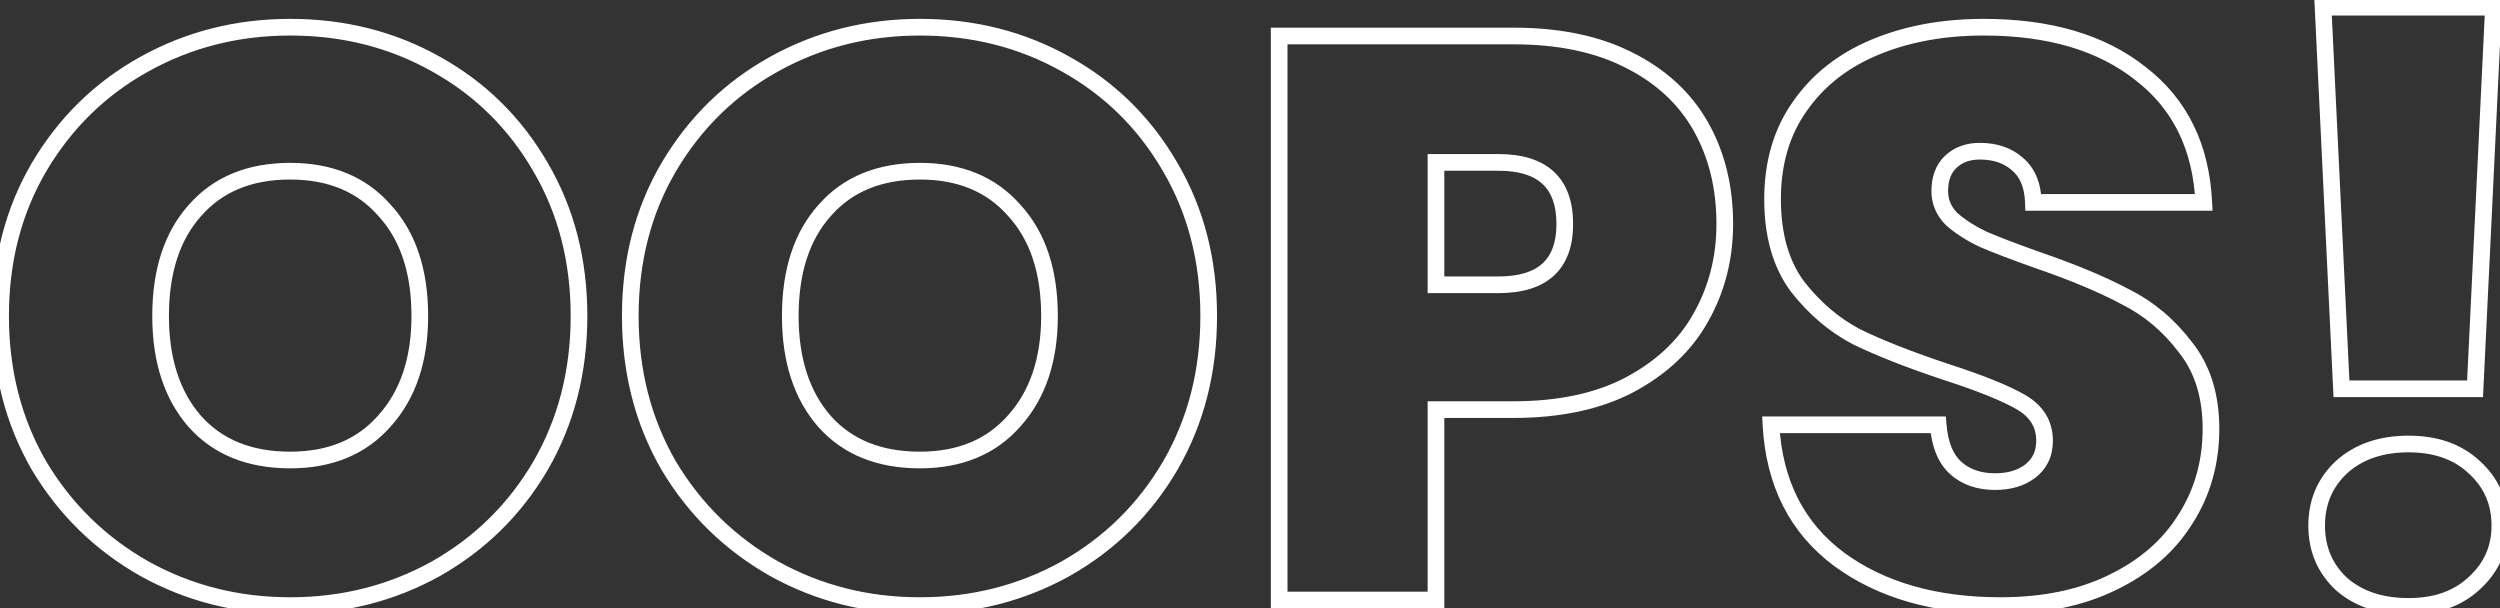 <svg width="300" height="73" viewBox="0 0 300 73" fill="none" xmlns="http://www.w3.org/2000/svg">
<rect x="0" y="0" width="300" height="73" fill="#333333" stroke="none"/>
<path d="M17.352 68.256L16.859 69.126L16.867 69.131L17.352 68.256ZM4.68 55.872L3.814 56.373L3.818 56.379L3.822 56.385L4.68 55.872ZM4.68 20.064L3.819 19.556L3.817 19.559L4.68 20.064ZM52.296 7.68L51.807 8.552L51.811 8.555L52.296 7.68ZM64.872 20.064L64.006 20.565L64.009 20.569L64.872 20.064ZM64.872 55.872L65.735 56.377L65.738 56.373L64.872 55.872ZM52.296 68.256L52.781 69.131L52.789 69.126L52.296 68.256ZM46.152 50.496L45.408 49.828L45.4 49.836L46.152 50.496ZM46.152 25.248L45.4 25.908L45.407 25.916L45.415 25.924L46.152 25.248ZM23.4 25.248L24.145 25.915L24.152 25.908L23.4 25.248ZM23.4 50.592L22.648 51.252L22.655 51.259L23.4 50.592ZM34.824 71.672C28.65 71.672 22.994 70.24 17.837 67.381L16.867 69.131C22.334 72.16 28.326 73.672 34.824 73.672V71.672ZM17.845 67.386C12.684 64.463 8.586 60.459 5.538 55.359L3.822 56.385C7.046 61.782 11.396 66.033 16.859 69.126L17.845 67.386ZM5.546 55.371C2.569 50.224 1.072 44.416 1.072 37.92H-0.928C-0.928 44.736 0.647 50.896 3.814 56.373L5.546 55.371ZM1.072 37.92C1.072 31.424 2.569 25.65 5.543 20.569L3.817 19.559C0.647 24.974 -0.928 31.104 -0.928 37.92H1.072ZM5.541 20.572C8.588 15.411 12.683 11.411 17.837 8.555L16.867 6.805C11.397 9.837 7.044 14.093 3.819 19.556L5.541 20.572ZM17.837 8.555C22.994 5.696 28.65 4.264 34.824 4.264V2.264C28.326 2.264 22.334 3.776 16.867 6.805L17.837 8.555ZM34.824 4.264C41.064 4.264 46.718 5.697 51.807 8.552L52.785 6.808C47.378 3.775 41.384 2.264 34.824 2.264V4.264ZM51.811 8.555C56.963 11.41 61.024 15.408 64.006 20.565L65.738 19.563C62.576 14.096 58.253 9.838 52.781 6.805L51.811 8.555ZM64.009 20.569C66.983 25.65 68.48 31.424 68.48 37.92H70.48C70.48 31.104 68.905 24.974 65.735 19.559L64.009 20.569ZM68.48 37.92C68.48 44.416 66.983 50.224 64.006 55.371L65.738 56.373C68.905 50.896 70.48 44.736 70.48 37.92H68.48ZM64.009 55.367C61.026 60.462 56.962 64.464 51.803 67.386L52.789 69.126C58.254 66.032 62.574 61.778 65.735 56.377L64.009 55.367ZM51.811 67.381C46.654 70.24 40.998 71.672 34.824 71.672V73.672C41.322 73.672 47.314 72.16 52.781 69.131L51.811 67.381ZM34.824 56.2C39.864 56.2 43.932 54.542 46.904 51.156L45.4 49.836C42.868 52.722 39.384 54.2 34.824 54.2V56.2ZM46.896 51.164C49.914 47.803 51.376 43.352 51.376 37.92H49.376C49.376 42.984 48.022 46.917 45.408 49.828L46.896 51.164ZM51.376 37.92C51.376 32.369 49.919 27.877 46.889 24.572L45.415 25.924C48.017 28.763 49.376 32.719 49.376 37.92H51.376ZM46.904 24.588C43.932 21.202 39.864 19.544 34.824 19.544V21.544C39.384 21.544 42.868 23.022 45.4 25.908L46.904 24.588ZM34.824 19.544C29.725 19.544 25.622 21.199 22.648 24.588L24.152 25.908C26.682 23.025 30.195 21.544 34.824 21.544V19.544ZM22.655 24.581C19.694 27.886 18.272 32.374 18.272 37.92H20.272C20.272 32.714 21.602 28.754 24.145 25.915L22.655 24.581ZM18.272 37.92C18.272 43.406 19.696 47.888 22.648 51.252L24.152 49.932C21.6 47.024 20.272 43.057 20.272 37.92H18.272ZM22.655 51.259C25.631 54.581 29.732 56.2 34.824 56.2V54.2C30.188 54.2 26.673 52.747 24.145 49.925L22.655 51.259ZM92.915 68.256L92.422 69.126L92.43 69.131L92.915 68.256ZM80.243 55.872L79.377 56.373L79.38 56.379L79.384 56.385L80.243 55.872ZM80.243 20.064L79.381 19.556L79.379 19.559L80.243 20.064ZM127.859 7.68L127.369 8.552L127.374 8.555L127.859 7.68ZM140.435 20.064L139.569 20.565L139.571 20.569L140.435 20.064ZM140.435 55.872L141.298 56.377L141.3 56.373L140.435 55.872ZM127.859 68.256L128.343 69.131L128.351 69.126L127.859 68.256ZM121.715 50.496L120.97 49.828L120.963 49.836L121.715 50.496ZM121.715 25.248L120.963 25.908L120.97 25.916L120.977 25.924L121.715 25.248ZM98.963 25.248L99.707 25.915L99.714 25.908L98.963 25.248ZM98.963 50.592L98.211 51.252L98.218 51.259L98.963 50.592ZM110.387 71.672C104.212 71.672 98.556 70.24 93.399 67.381L92.43 69.131C97.897 72.16 103.889 73.672 110.387 73.672V71.672ZM93.407 67.386C88.246 64.463 84.148 60.459 81.101 55.359L79.384 56.385C82.609 61.782 86.959 66.033 92.422 69.126L93.407 67.386ZM81.108 55.371C78.132 50.224 76.635 44.416 76.635 37.92H74.635C74.635 44.736 76.21 50.896 79.377 56.373L81.108 55.371ZM76.635 37.92C76.635 31.424 78.132 25.65 81.106 20.569L79.379 19.559C76.209 24.974 74.635 31.104 74.635 37.92H76.635ZM81.104 20.572C84.15 15.411 88.246 11.411 93.399 8.555L92.43 6.805C86.959 9.837 82.606 14.093 79.381 19.556L81.104 20.572ZM93.399 8.555C98.556 5.696 104.212 4.264 110.387 4.264V2.264C103.889 2.264 97.897 3.776 92.43 6.805L93.399 8.555ZM110.387 4.264C116.626 4.264 122.28 5.697 127.369 8.552L128.348 6.808C122.941 3.775 116.947 2.264 110.387 2.264V4.264ZM127.374 8.555C132.526 11.41 136.587 15.408 139.569 20.565L141.3 19.563C138.138 14.096 133.816 9.838 128.343 6.805L127.374 8.555ZM139.571 20.569C142.545 25.65 144.043 31.424 144.043 37.92H146.043C146.043 31.104 144.468 24.974 141.298 19.559L139.571 20.569ZM144.043 37.92C144.043 44.416 142.545 50.224 139.569 55.371L141.3 56.373C144.468 50.896 146.043 44.736 146.043 37.92H144.043ZM139.571 55.367C136.589 60.462 132.525 64.464 127.366 67.386L128.351 69.126C133.816 66.032 138.136 61.778 141.298 56.377L139.571 55.367ZM127.374 67.381C122.217 70.24 116.561 71.672 110.387 71.672V73.672C116.884 73.672 122.876 72.16 128.343 69.131L127.374 67.381ZM110.387 56.2C115.426 56.2 119.495 54.542 122.466 51.156L120.963 49.836C118.43 52.722 114.947 54.2 110.387 54.2V56.2ZM122.459 51.164C125.477 47.803 126.939 43.352 126.939 37.92H124.939C124.939 42.984 123.584 46.917 120.97 49.828L122.459 51.164ZM126.939 37.92C126.939 32.369 125.481 27.877 122.452 24.572L120.977 25.924C123.58 28.763 124.939 32.719 124.939 37.92H126.939ZM122.466 24.588C119.495 21.202 115.426 19.544 110.387 19.544V21.544C114.947 21.544 118.43 23.022 120.963 25.908L122.466 24.588ZM110.387 19.544C105.287 19.544 101.185 21.199 98.211 24.588L99.714 25.908C102.244 23.025 105.758 21.544 110.387 21.544V19.544ZM98.218 24.581C95.257 27.886 93.835 32.374 93.835 37.92H95.835C95.835 32.714 97.164 28.754 99.707 25.915L98.218 24.581ZM93.835 37.92C93.835 43.406 95.259 47.888 98.211 51.252L99.714 49.932C97.162 47.024 95.835 43.057 95.835 37.92H93.835ZM98.218 51.259C101.194 54.581 105.294 56.2 110.387 56.2V54.2C105.751 54.2 102.235 52.747 99.707 49.925L98.218 51.259ZM204.093 38.112L203.223 37.619L203.22 37.625L204.093 38.112ZM195.549 46.176L196.014 47.061L196.02 47.058L195.549 46.176ZM172.317 49.152V48.152H171.317V49.152H172.317ZM172.317 72V73H173.317V72H172.317ZM153.501 72H152.501V73H153.501V72ZM153.501 4.32V3.32H152.501V4.32H153.501ZM195.453 7.2L195 8.091L195.006 8.094L195.453 7.2ZM204.093 15.168L203.223 15.661L204.093 15.168ZM172.317 19.488V18.488H171.317V19.488H172.317ZM172.317 34.176H171.317V35.176H172.317V34.176ZM205.973 26.88C205.973 30.812 205.053 34.385 203.223 37.619L204.963 38.605C206.973 35.055 207.973 31.14 207.973 26.88H205.973ZM203.22 37.625C201.47 40.762 198.774 43.323 195.078 45.294L196.02 47.058C200.004 44.933 203.004 42.118 204.966 38.599L203.22 37.625ZM195.084 45.291C191.487 47.181 187.017 48.152 181.629 48.152V50.152C187.249 50.152 192.059 49.139 196.014 47.061L195.084 45.291ZM181.629 48.152H172.317V50.152H181.629V48.152ZM171.317 49.152V72H173.317V49.152H171.317ZM172.317 71H153.501V73H172.317V71ZM154.501 72V4.32H152.501V72H154.501ZM153.501 5.32H181.629V3.32H153.501V5.32ZM181.629 5.32C186.955 5.32 191.398 6.26 195 8.091L195.906 6.309C191.956 4.3 187.183 3.32 181.629 3.32V5.32ZM195.006 8.094C198.687 9.935 201.411 12.459 203.223 15.661L204.963 14.675C202.935 11.093 199.899 8.305 195.9 6.306L195.006 8.094ZM203.223 15.661C205.047 18.883 205.973 22.613 205.973 26.88H207.973C207.973 22.315 206.979 18.237 204.963 14.675L203.223 15.661ZM179.805 35.176C182.594 35.176 184.873 34.539 186.456 33.09C188.056 31.624 188.773 29.49 188.773 26.88H186.773C186.773 29.134 186.162 30.648 185.106 31.614C184.033 32.597 182.328 33.176 179.805 33.176V35.176ZM188.773 26.88C188.773 24.242 188.059 22.085 186.461 20.603C184.878 19.134 182.597 18.488 179.805 18.488V20.488C182.325 20.488 184.028 21.074 185.101 22.069C186.159 23.051 186.773 24.59 186.773 26.88H188.773ZM179.805 18.488H172.317V20.488H179.805V18.488ZM171.317 19.488V34.176H173.317V19.488H171.317ZM172.317 35.176H179.805V33.176H172.317V35.176ZM220.676 67.104L220.078 67.905L220.084 67.91L220.676 67.104ZM212.516 50.976V49.976H211.46L211.518 51.031L212.516 50.976ZM232.58 50.976L233.577 50.895L233.502 49.976H232.58V50.976ZM234.692 56.16L234.025 56.905L234.692 56.16ZM243.62 56.544L244.228 57.338L244.234 57.333L243.62 56.544ZM242.564 48.288L243.07 47.425L242.564 48.288ZM233.54 44.64L233.224 45.589L233.233 45.592L233.54 44.64ZM222.788 40.416L222.324 41.302L222.337 41.308L222.349 41.315L222.788 40.416ZM215.684 34.368L214.88 34.962L214.888 34.973L214.896 34.983L215.684 34.368ZM215.972 12.768L216.788 13.346L216.794 13.338L215.972 12.768ZM224.996 5.664L224.612 4.741L224.996 5.664ZM256.868 8.832L256.246 9.615L256.252 9.62L256.258 9.624L256.868 8.832ZM264.452 24.288V25.288H265.501L265.451 24.24L264.452 24.288ZM244.004 24.288L243.005 24.319L243.035 25.288H244.004V24.288ZM242.084 19.68L241.42 20.427L241.43 20.436L241.44 20.445L242.084 19.68ZM234.116 19.392L234.797 20.125L234.116 19.392ZM234.212 26.304L233.505 27.011L233.529 27.035L233.554 27.057L234.212 26.304ZM237.956 28.704L237.525 29.606L237.541 29.614L237.558 29.621L237.956 28.704ZM244.484 31.2L244.149 32.142L244.16 32.146L244.484 31.2ZM255.044 35.616L254.573 36.498L254.585 36.504L254.597 36.51L255.044 35.616ZM262.244 41.664L261.447 42.267L261.455 42.278L261.463 42.289L262.244 41.664ZM262.244 62.304L261.402 61.765L261.398 61.771L261.394 61.777L262.244 62.304ZM253.508 69.888L253.073 68.988L253.067 68.991L253.508 69.888ZM240.068 71.672C232.354 71.672 226.113 69.855 221.268 66.298L220.084 67.91C225.352 71.777 232.038 73.672 240.068 73.672V71.672ZM221.275 66.303C216.483 62.724 213.884 57.637 213.515 50.921L211.518 51.031C211.916 58.267 214.757 63.932 220.078 67.905L221.275 66.303ZM212.516 51.976H232.58V49.976H212.516V51.976ZM231.584 51.057C231.787 53.565 232.547 55.582 234.025 56.905L235.359 55.415C234.406 54.562 233.758 53.123 233.577 50.895L231.584 51.057ZM234.025 56.905C235.456 58.186 237.276 58.792 239.396 58.792V56.792C237.676 56.792 236.36 56.31 235.359 55.415L234.025 56.905ZM239.396 58.792C241.286 58.792 242.924 58.335 244.228 57.338L243.013 55.75C242.14 56.417 240.963 56.792 239.396 56.792V58.792ZM244.234 57.333C245.644 56.237 246.348 54.722 246.348 52.896H244.348C244.348 54.142 243.9 55.059 243.006 55.755L244.234 57.333ZM246.348 52.896C246.348 50.522 245.201 48.674 243.07 47.425L242.059 49.151C243.64 50.078 244.348 51.302 244.348 52.896H246.348ZM243.07 47.425C241.116 46.28 238.021 45.037 233.848 43.688L233.233 45.592C237.379 46.931 240.301 48.12 242.059 49.151L243.07 47.425ZM233.856 43.691C229.463 42.227 225.925 40.835 223.227 39.517L222.349 41.315C225.156 42.685 228.785 44.109 233.224 45.589L233.856 43.691ZM223.252 39.53C220.702 38.194 218.442 36.276 216.473 33.753L214.896 34.983C217.023 37.709 219.498 39.822 222.324 41.302L223.252 39.53ZM216.489 33.774C214.664 31.301 213.708 28.039 213.708 23.904H211.708C211.708 28.345 212.737 32.059 214.88 34.962L216.489 33.774ZM213.708 23.904C213.708 19.726 214.75 16.224 216.788 13.346L215.156 12.19C212.843 15.456 211.708 19.378 211.708 23.904H213.708ZM216.794 13.338C218.851 10.373 221.701 8.12 225.381 6.587L224.612 4.741C220.612 6.408 217.445 8.891 215.151 12.198L216.794 13.338ZM225.381 6.587C229.08 5.046 233.298 4.264 238.052 4.264V2.264C233.078 2.264 228.592 3.082 224.612 4.741L225.381 6.587ZM238.052 4.264C245.771 4.264 251.8 6.083 256.246 9.615L257.49 8.049C252.592 4.157 246.078 2.264 238.052 2.264V4.264ZM256.258 9.624C260.733 13.071 263.146 17.935 263.453 24.336L265.451 24.24C265.119 17.329 262.475 11.889 257.478 8.04L256.258 9.624ZM264.452 23.288H244.004V25.288H264.452V23.288ZM245.004 24.257C244.934 22.012 244.221 20.172 242.728 18.915L241.44 20.445C242.38 21.236 242.947 22.468 243.005 24.319L245.004 24.257ZM242.749 18.933C241.378 17.714 239.621 17.144 237.572 17.144V19.144C239.236 19.144 240.487 19.598 241.42 20.427L242.749 18.933ZM237.572 17.144C235.953 17.144 234.545 17.63 233.436 18.659L234.797 20.125C235.48 19.491 236.376 19.144 237.572 19.144V17.144ZM233.436 18.659C232.286 19.727 231.772 21.206 231.772 22.944H233.772C233.772 21.61 234.154 20.721 234.797 20.125L233.436 18.659ZM231.772 22.944C231.772 24.506 232.37 25.876 233.505 27.011L234.919 25.597C234.134 24.812 233.772 23.941 233.772 22.944H231.772ZM233.554 27.057C234.658 28.023 235.986 28.87 237.525 29.606L238.388 27.802C236.982 27.13 235.814 26.377 234.871 25.551L233.554 27.057ZM237.558 29.621C239.061 30.275 241.263 31.116 244.149 32.142L244.819 30.258C241.945 29.236 239.795 28.413 238.355 27.787L237.558 29.621ZM244.16 32.146C248.417 33.608 251.884 35.059 254.573 36.498L255.516 34.734C252.701 33.228 249.127 31.736 244.809 30.254L244.16 32.146ZM254.597 36.51C257.269 37.846 259.551 39.76 261.447 42.267L263.042 41.061C260.969 38.32 258.451 36.202 255.491 34.722L254.597 36.51ZM261.463 42.289C263.341 44.636 264.316 47.666 264.316 51.456H266.316C266.316 47.31 265.243 43.812 263.025 41.039L261.463 42.289ZM264.316 51.456C264.316 55.309 263.341 58.736 261.402 61.765L263.087 62.843C265.244 59.472 266.316 55.667 266.316 51.456H264.316ZM261.394 61.777C259.523 64.795 256.766 67.203 253.073 68.988L253.943 70.788C257.931 68.861 260.997 66.213 263.094 62.831L261.394 61.777ZM253.067 68.991C249.457 70.765 245.134 71.672 240.068 71.672V73.672C245.37 73.672 250.008 72.723 253.949 70.785L253.067 68.991ZM299.216 0.864L300.214 0.912L300.265 -0.136H299.216V0.864ZM297.008 46.656V47.656H297.96L298.006 46.704L297.008 46.656ZM280.975 46.656L279.977 46.704L280.023 47.656H280.975V46.656ZM278.767 0.864V-0.136H277.718L277.769 0.912L278.767 0.864ZM280.975 70.08L280.292 70.81L280.304 70.822L280.317 70.833L280.975 70.08ZM280.975 56.064L280.304 55.323L280.298 55.328L280.292 55.334L280.975 56.064ZM296.911 56.064L296.228 56.794L296.234 56.8L296.24 56.805L296.911 56.064ZM296.911 69.984L296.24 69.243L296.234 69.248L296.228 69.254L296.911 69.984ZM298.217 0.816L296.009 46.608L298.006 46.704L300.214 0.912L298.217 0.816ZM297.008 45.656H280.975V47.656H297.008V45.656ZM281.974 46.608L279.766 0.816L277.769 0.912L279.977 46.704L281.974 46.608ZM278.767 1.864H299.216V-0.136H278.767V1.864ZM289.039 71.768C285.897 71.768 283.461 70.926 281.634 69.327L280.317 70.833C282.586 72.818 285.526 73.768 289.039 73.768V71.768ZM281.659 69.35C279.885 67.691 279 65.623 279 63.072H277C277 66.153 278.098 68.757 280.292 70.81L281.659 69.35ZM279 63.072C279 60.521 279.885 58.453 281.659 56.794L280.292 55.334C278.098 57.386 277 59.991 277 63.072H279ZM281.647 56.805C283.475 55.148 285.906 54.28 289.039 54.28V52.28C285.517 52.28 282.572 53.268 280.304 55.323L281.647 56.805ZM289.039 54.28C292.104 54.28 294.466 55.145 296.228 56.794L297.595 55.334C295.389 53.271 292.503 52.28 289.039 52.28V54.28ZM296.24 56.805C298.074 58.467 298.983 60.532 298.983 63.072H300.983C300.983 59.98 299.845 57.373 297.583 55.323L296.24 56.805ZM298.983 63.072C298.983 65.54 298.08 67.576 296.24 69.243L297.583 70.725C299.839 68.68 300.983 66.108 300.983 63.072H298.983ZM296.228 69.254C294.466 70.903 292.104 71.768 289.039 71.768V73.768C292.503 73.768 295.389 72.777 297.595 70.714L296.228 69.254Z" fill="white"/>
</svg>
